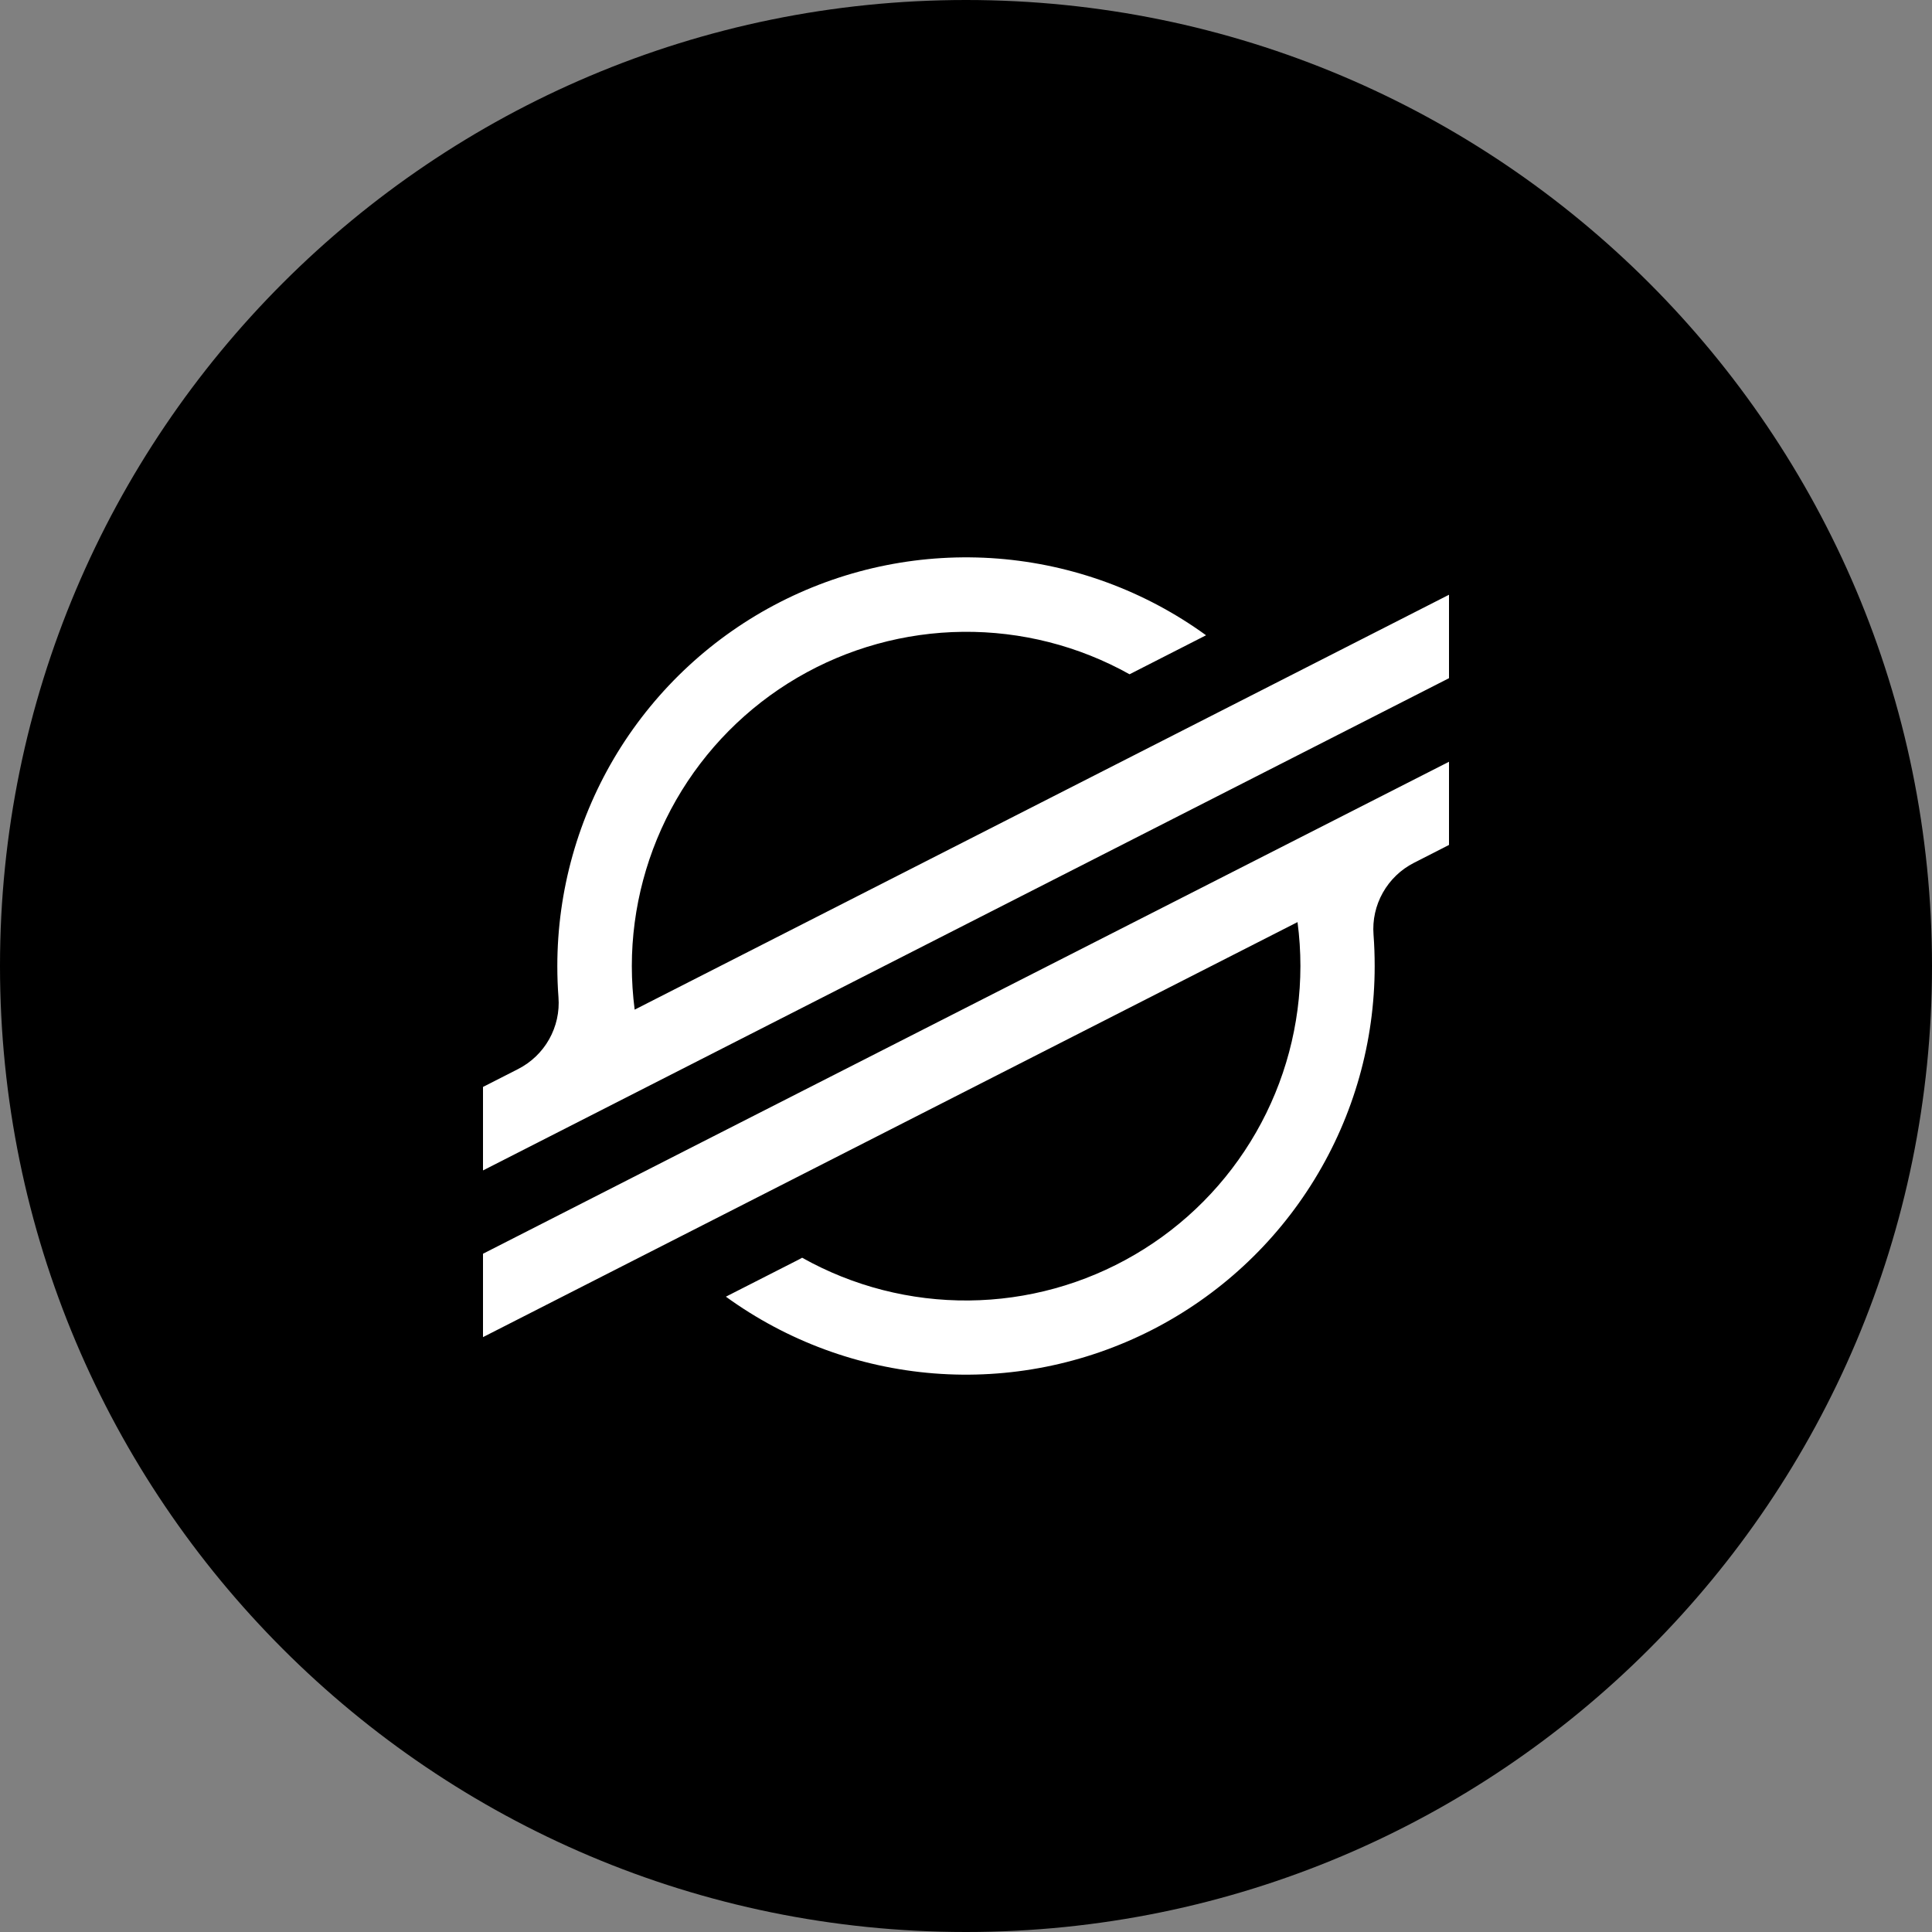 <svg width="32" height="32" viewBox="0 0 32 32" fill="none" xmlns="http://www.w3.org/2000/svg">
<rect x="0" y="0" width="32" height="32" fill="#808080" stroke="none"/>
<path d="M0 16C0 7.163 7.163 0 16 0C24.837 0 32 7.163 32 16C32 24.837 24.837 32 16 32C7.163 32 0 24.837 0 16Z" fill="black"/>
<path d="M24 9.851V11.233L8 19.386V18.003L8.581 17.707C8.798 17.596 8.977 17.425 9.096 17.213C9.215 17.001 9.269 16.759 9.25 16.517C9.237 16.346 9.231 16.174 9.231 16.002C9.231 14.753 9.576 13.529 10.227 12.465C10.88 11.401 11.813 10.537 12.925 9.97C14.037 9.403 15.284 9.155 16.529 9.252C17.773 9.35 18.966 9.789 19.976 10.522L18.709 11.168C17.866 10.697 16.915 10.455 15.949 10.465C14.984 10.475 14.038 10.737 13.205 11.225C12.372 11.713 11.681 12.411 11.2 13.248C10.72 14.085 10.466 15.034 10.465 15.999C10.465 16.241 10.481 16.483 10.512 16.723L24 9.851Z" fill="white"/>
<path d="M11.37 19.048L24 12.617V13.995L23.418 14.292C23.202 14.402 23.023 14.574 22.904 14.786C22.785 14.997 22.731 15.239 22.75 15.482C22.763 15.654 22.769 15.828 22.769 16.002C22.769 17.25 22.424 18.473 21.771 19.537C21.119 20.601 20.185 21.464 19.073 22.031C17.961 22.597 16.714 22.846 15.47 22.748C14.226 22.65 13.033 22.21 12.023 21.477L13.219 20.868L13.286 20.832C14.129 21.305 15.081 21.549 16.048 21.54C17.015 21.531 17.962 21.269 18.796 20.781C19.631 20.293 20.323 19.595 20.804 18.756C21.285 17.918 21.538 16.968 21.539 16.002C21.539 15.758 21.523 15.515 21.491 15.273L8 22.147V20.766L11.37 19.048Z" fill="white"/>
</svg>
